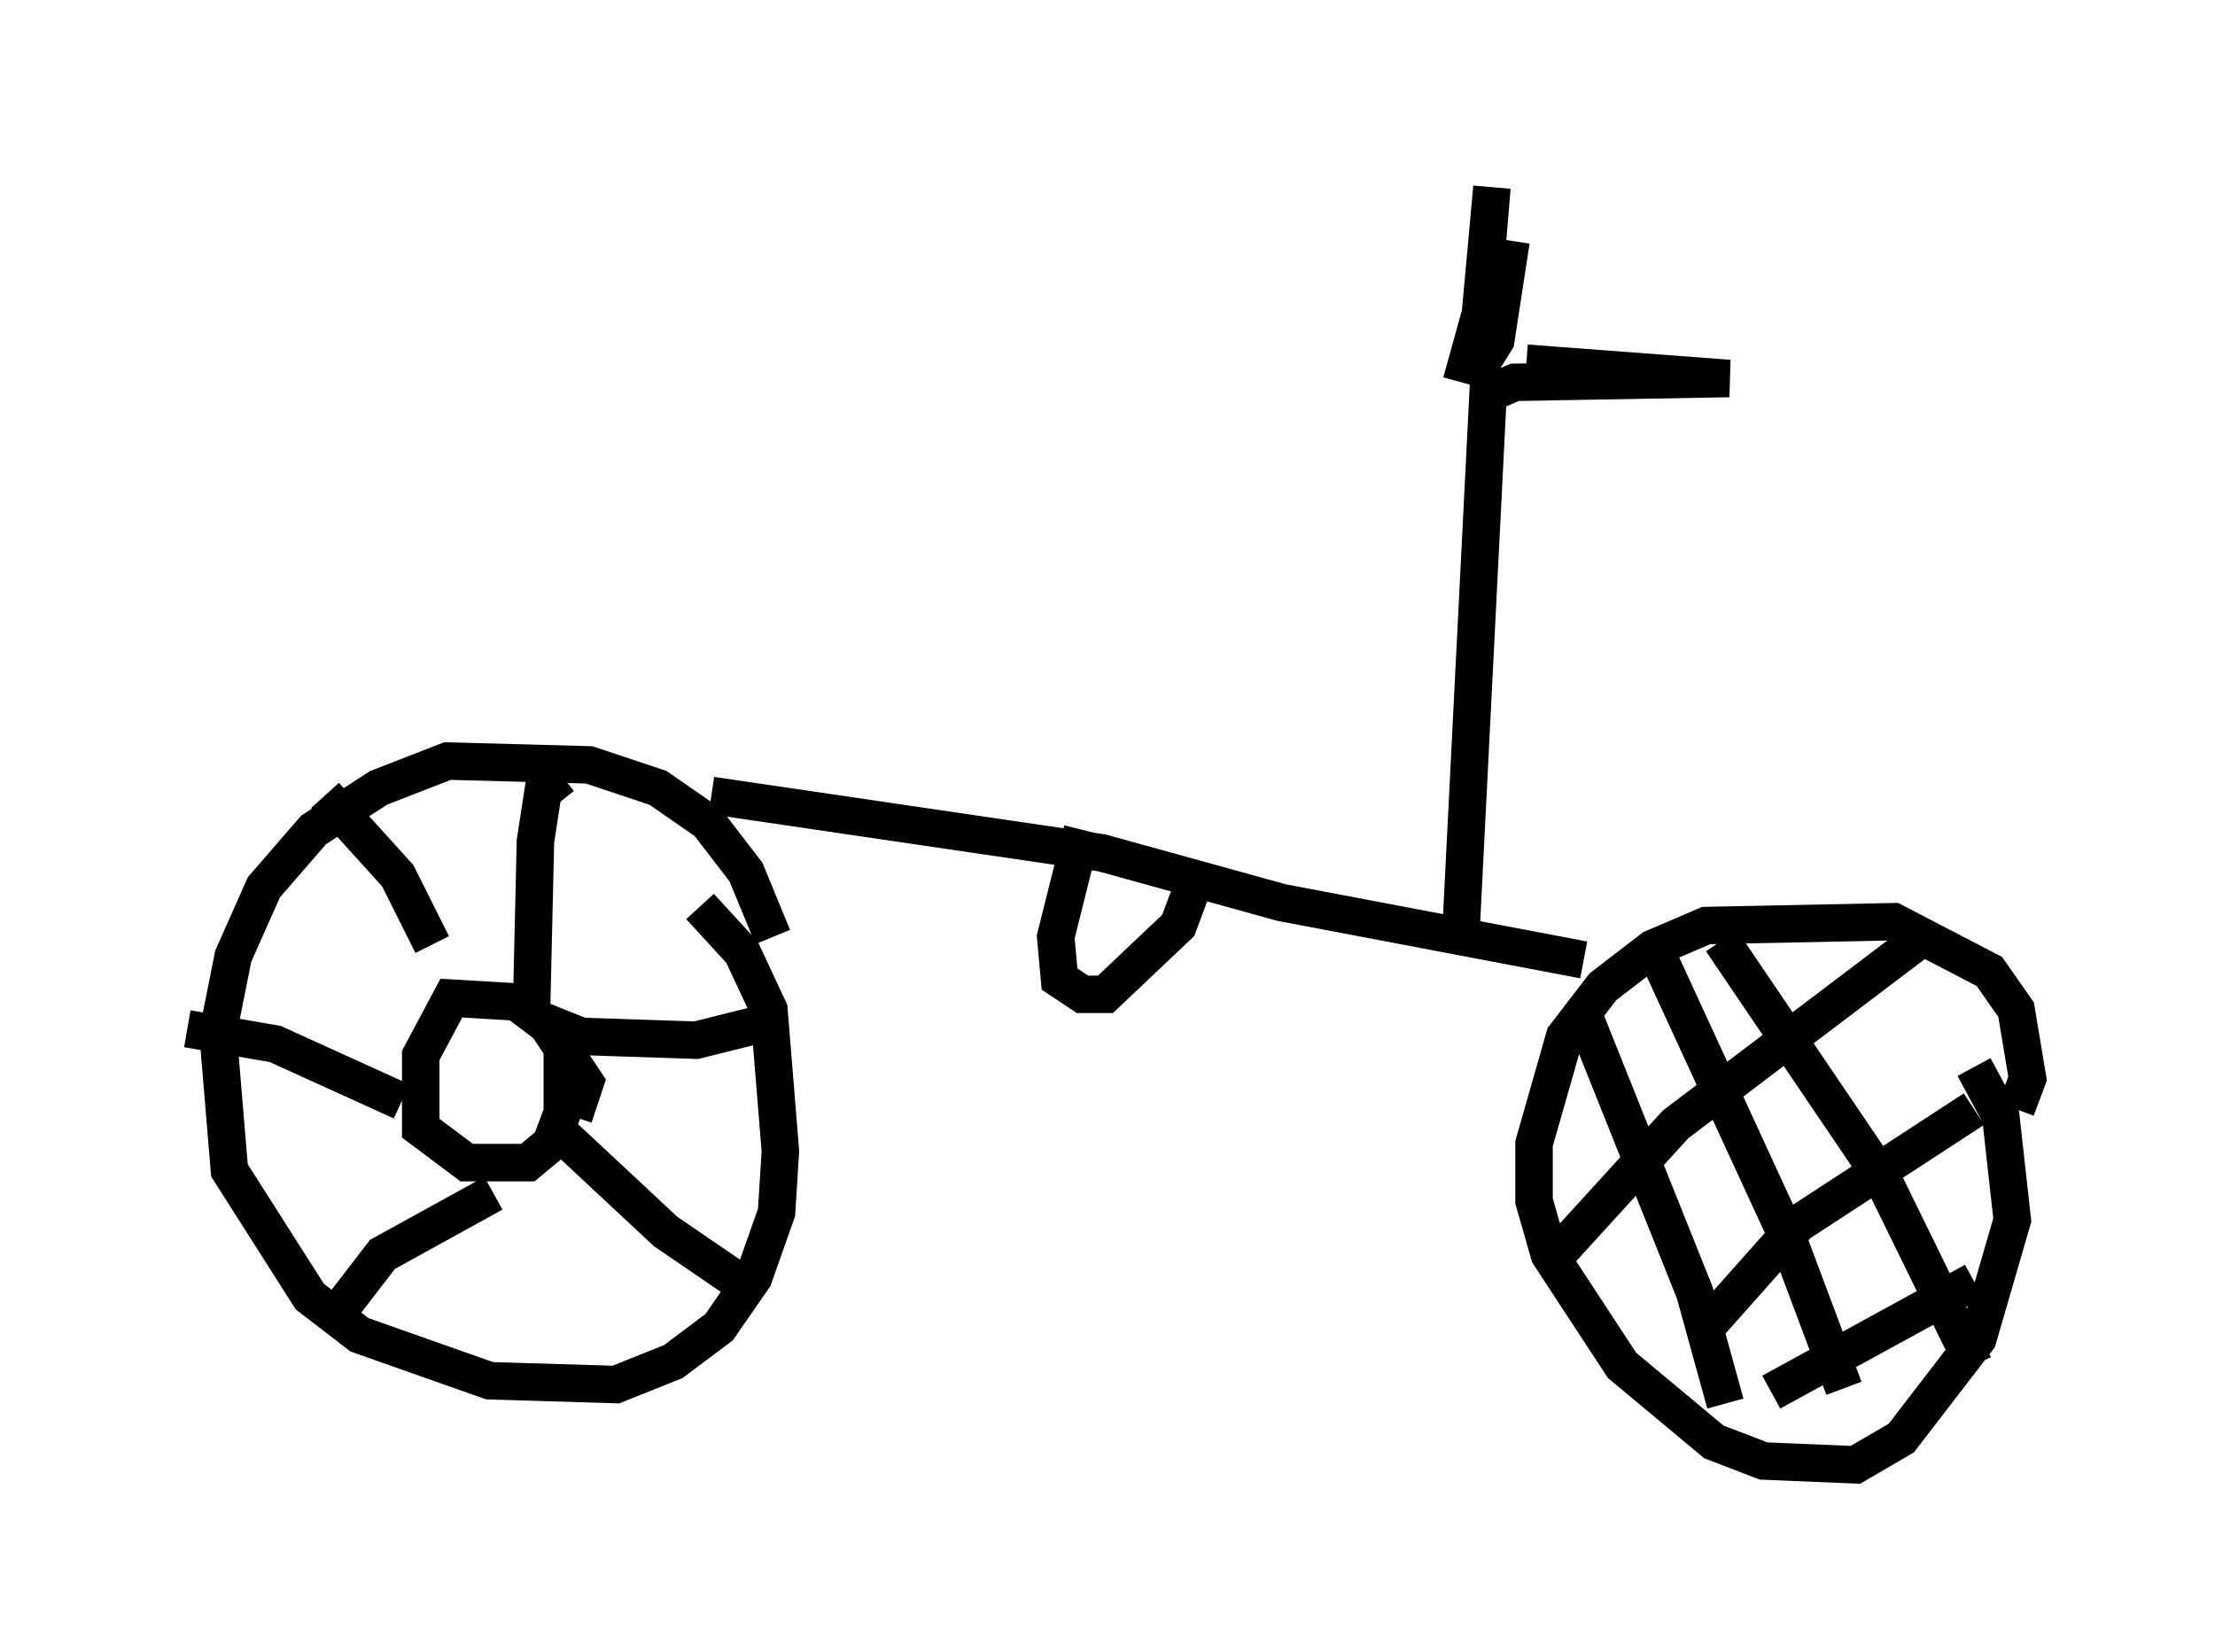 <?xml version="1.0" encoding="utf-8" ?>
<svg baseProfile="full" height="44.096" version="1.1" width="59.103" xmlns="http://www.w3.org/2000/svg" xmlns:ev="http://www.w3.org/2001/xml-events" xmlns:xlink="http://www.w3.org/1999/xlink"><defs /><rect fill="white" height="44.096" width="59.103" x="0" y="0" /><path d="M20.415, 29.5 m0.204, -4.492 l-0.715, -1.735 -1.021, -1.327 l-1.327, -0.919 -1.838, -0.613 l-3.777, -0.102 -1.838, 0.715 l-1.735, 1.123 -1.327, 1.531 l-0.817, 1.838 -0.408, 2.042 l0.306, 3.675 2.144, 3.369 l1.327, 1.021 3.471, 1.225 l3.369, 0.102 1.531, -0.613 l1.225, -0.919 0.919, -1.327 l0.613, -1.735 0.102, -1.633 l-0.306, -3.777 -0.715, -1.531 l-1.123, -1.225 m35.117, 5.41 l0.306, -0.817 -0.306, -1.838 l-0.715, -1.021 -2.552, -1.327 l-5.002, 0.102 -1.429, 0.613 l-1.327, 1.021 -1.021, 1.327 l-0.817, 2.858 0.0, 1.531 l0.408, 1.429 1.94, 2.96 l2.45, 2.042 1.327, 0.51 l2.45, 0.102 1.225, -0.715 l2.042, -2.654 0.919, -3.165 l-0.306, -2.756 -0.715, -1.327 m-6.738, -3.369 l4.288, 6.329 2.45, 5.002 m-8.575, -11.229 l3.573, 7.758 1.531, 4.083 m-7.044, -10.208 l3.063, 7.656 0.817, 2.96 m5.41, -12.556 l-6.738, 5.104 -3.165, 3.471 m11.127, -3.879 l-4.696, 3.063 -2.45, 2.756 m7.146, -1.225 l-5.41, 2.96 m-31.952, -7.35 l0.306, -0.919 -1.021, -1.531 l-0.817, -0.613 -1.735, -0.102 l-0.817, 1.531 0.0, 1.94 l1.225, 0.919 1.633, 0.0 l0.613, -0.51 0.306, -0.817 l0.0, -1.838 m-3.471, -2.654 l-0.919, -1.838 -1.94, -2.144 m2.042, 8.167 l-3.369, -1.531 -2.348, -0.408 m8.167, 4.39 l-2.96, 1.633 -1.021, 1.327 m10.515, -0.613 l-1.94, -1.327 -3.063, -2.858 m5.921, -2.756 l-2.042, 0.51 -3.063, -0.102 l-1.021, -0.408 m0.51, -6.533 l-0.51, 0.408 -0.204, 1.327 l-0.102, 4.39 m28.073, -1.225 l-8.065, -1.531 -4.798, -1.327 l-10.413, -1.531 m9.902, 0.919 l-0.715, 2.858 0.102, 1.123 l0.613, 0.408 0.613, 0.0 l1.94, -1.838 0.306, -0.817 m7.248, 0.817 l0.715, -14.19 0.715, -0.306 l5.717, -0.102 -5.41, -0.408 m-1.735, 0.51 l0.51, -1.838 0.306, -3.369 l-0.408, 4.9 0.51, -0.817 l0.408, -2.654 " fill="none" stroke="black" stroke-width="1" /></svg>